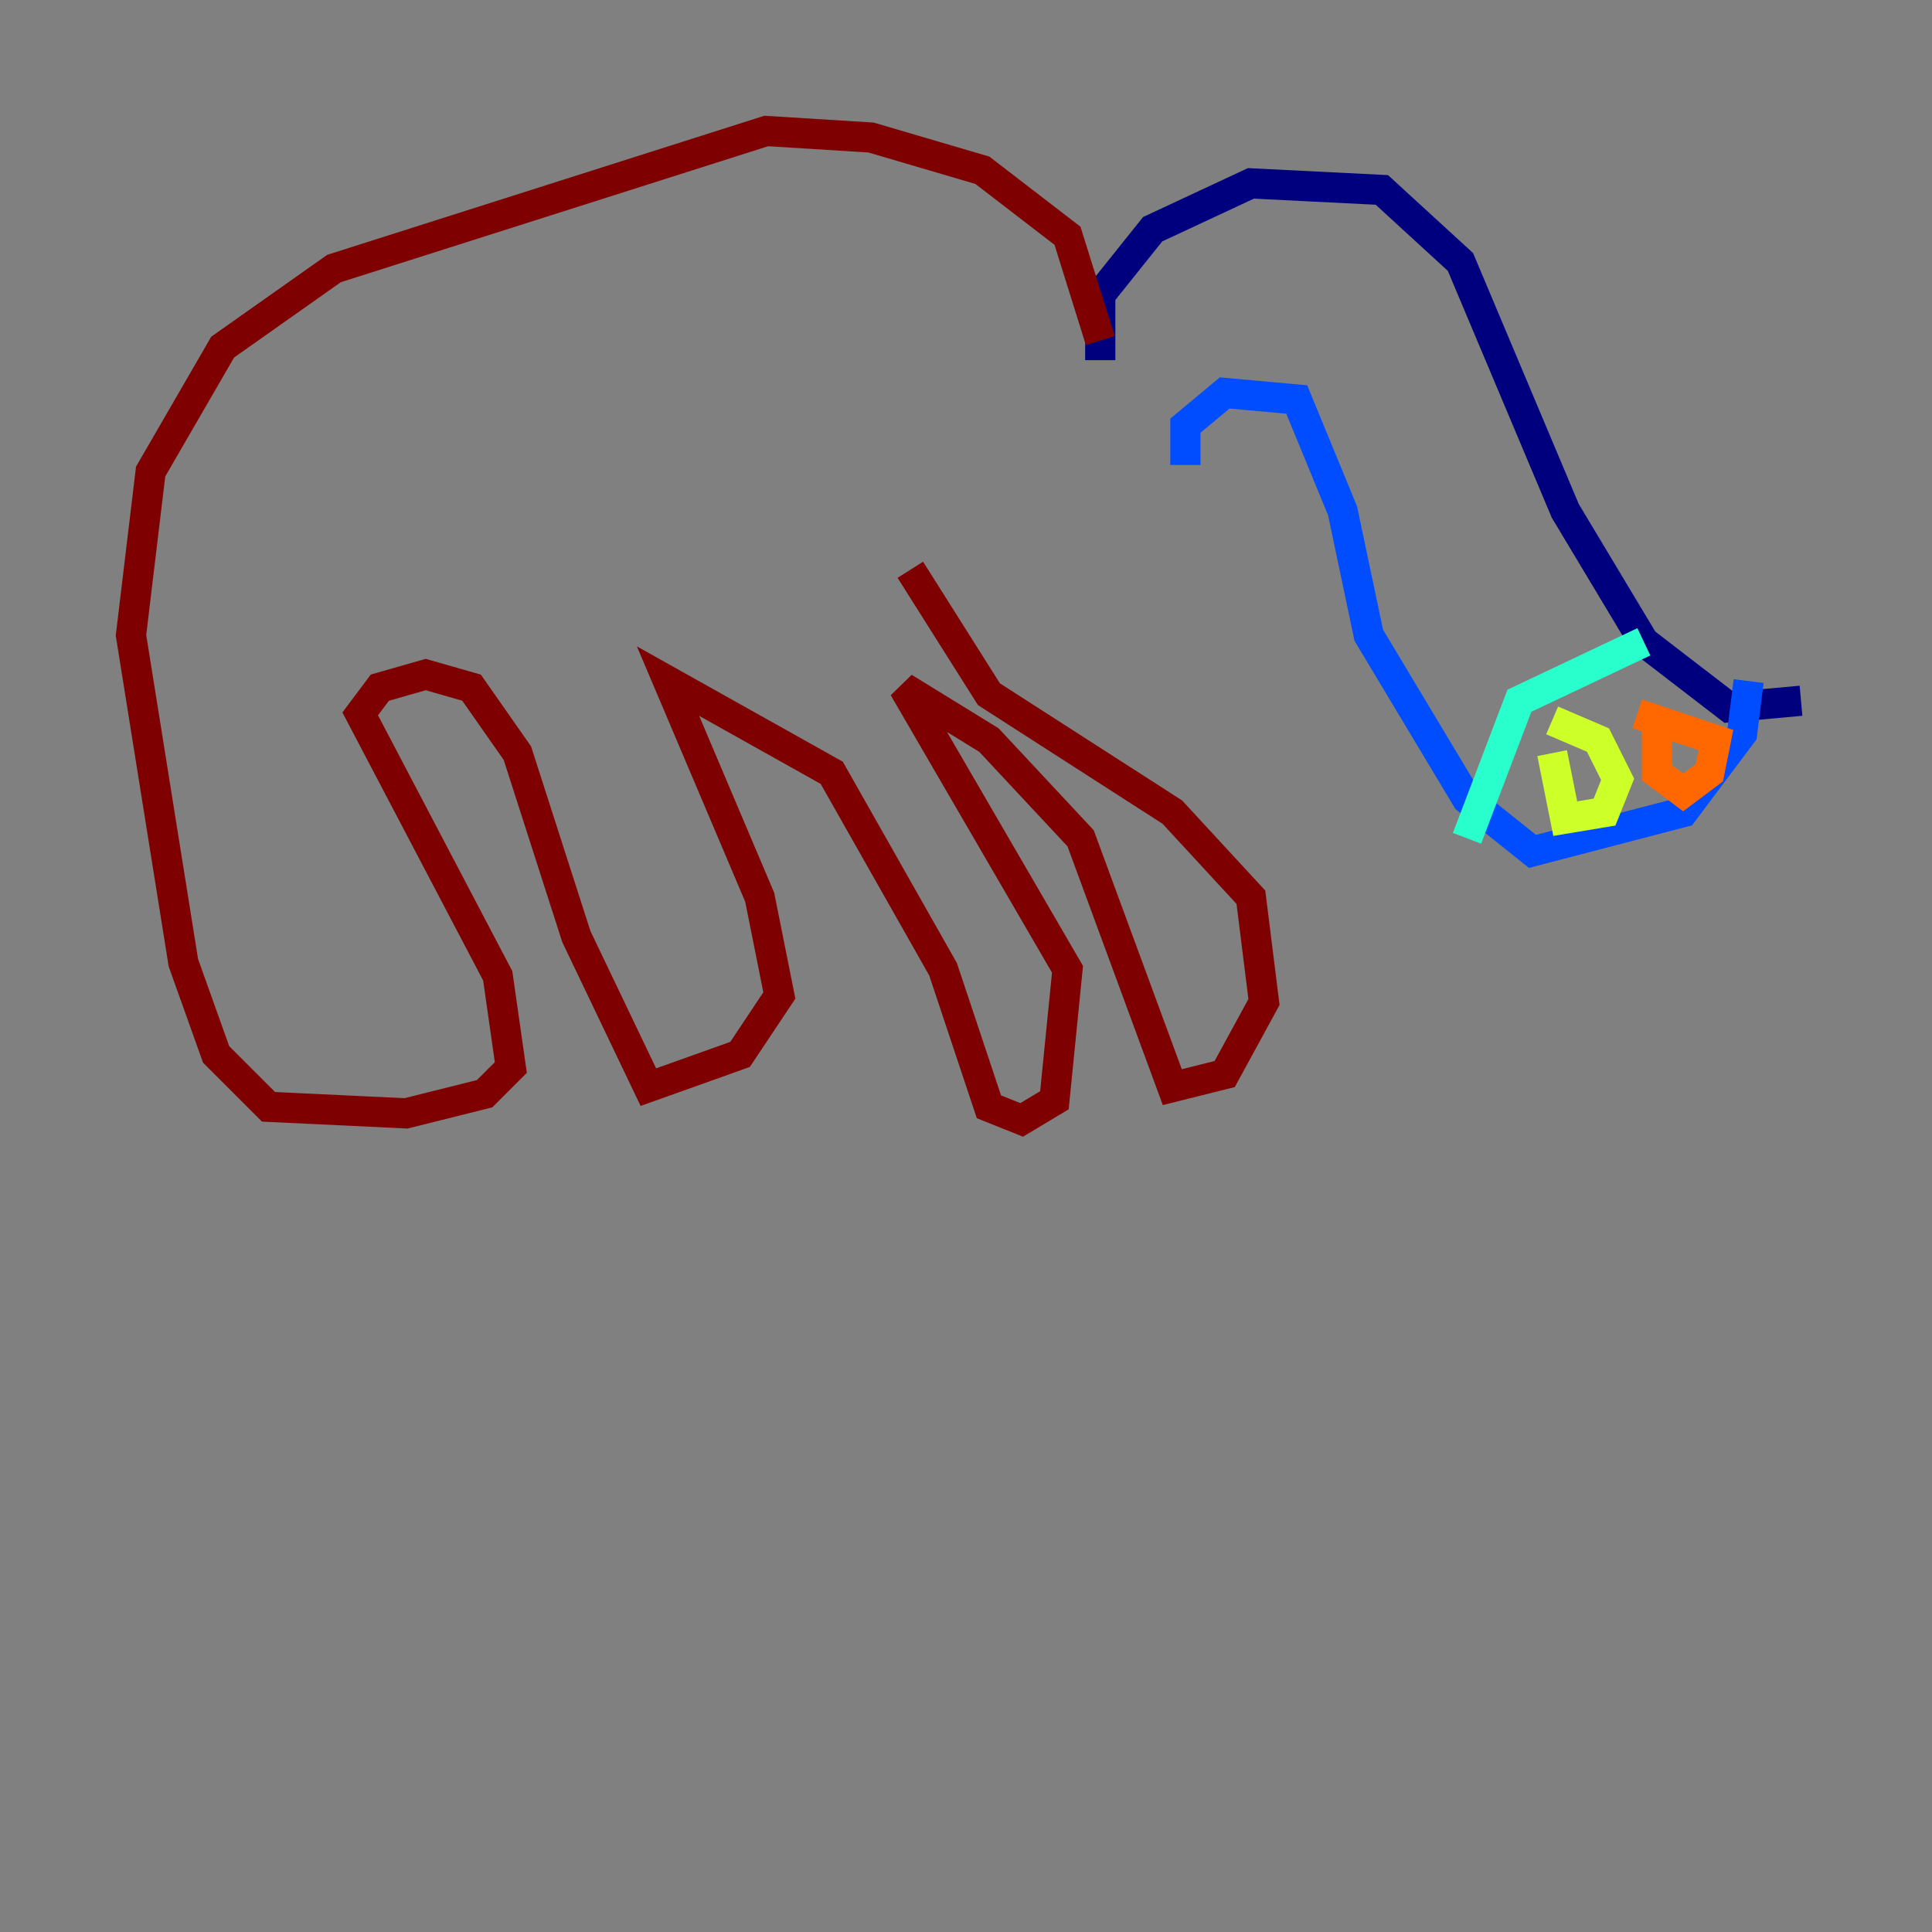 <?xml version="1.0" encoding="utf-8" ?>
<svg baseProfile="tiny" height="128" version="1.2" viewBox="0,0,128,128" width="128" xmlns="http://www.w3.org/2000/svg" xmlns:ev="http://www.w3.org/2001/xml-events" xmlns:xlink="http://www.w3.org/1999/xlink"><rect x="0" y="0" width="128" height="128" fill="#808080" stroke="none"/><defs /><polyline fill="none" points="72.895,23.864 72.895,19.525 76.366,15.186 82.875,12.149 91.552,12.583 96.759,17.356 103.702,33.844 108.909,42.522 114.549,46.861 119.322,46.427" stroke="#00007f" stroke-width="2" /><polyline fill="none" points="78.536,30.807 78.536,28.203 81.139,26.034 85.912,26.468 88.949,33.844 90.685,42.088 97.193,52.936 101.532,56.407 111.512,53.803 115.417,48.597 115.851,45.125" stroke="#004cff" stroke-width="2" /><polyline fill="none" points="108.909,42.522 100.664,46.427 97.193,55.539" stroke="#29ffcd" stroke-width="2" /><polyline fill="none" points="102.834,49.898 103.702,54.237 106.305,53.803 107.173,51.634 105.871,49.031 102.834,47.729" stroke="#cdff29" stroke-width="2" /><polyline fill="none" points="109.776,47.295 109.776,51.2 111.512,52.502 113.248,51.2 113.681,49.031 108.475,47.295" stroke="#ff6700" stroke-width="2" /><polyline fill="none" points="72.895,22.563 70.725,15.62 65.085,11.281 57.709,9.112 50.766,8.678 22.129,17.79 14.752,22.997 9.98,31.241 8.678,42.088 12.149,63.783 14.319,69.858 17.79,73.329 26.902,73.763 32.108,72.461 33.844,70.725 32.976,64.651 23.864,47.295 25.166,45.559 28.203,44.691 31.241,45.559 34.278,49.898 38.183,62.047 42.956,72.027 49.031,69.858 51.634,65.953 50.332,59.444 44.258,45.125 55.105,51.2 62.481,64.217 65.519,73.329 67.688,74.197 69.858,72.895 70.725,64.217 59.878,45.559 65.519,49.031 71.593,55.539 77.668,72.027 81.139,71.159 83.742,66.386 82.875,59.444 77.668,53.803 65.519,45.993 60.312,37.749" stroke="#7f0000" stroke-width="2" /></svg>